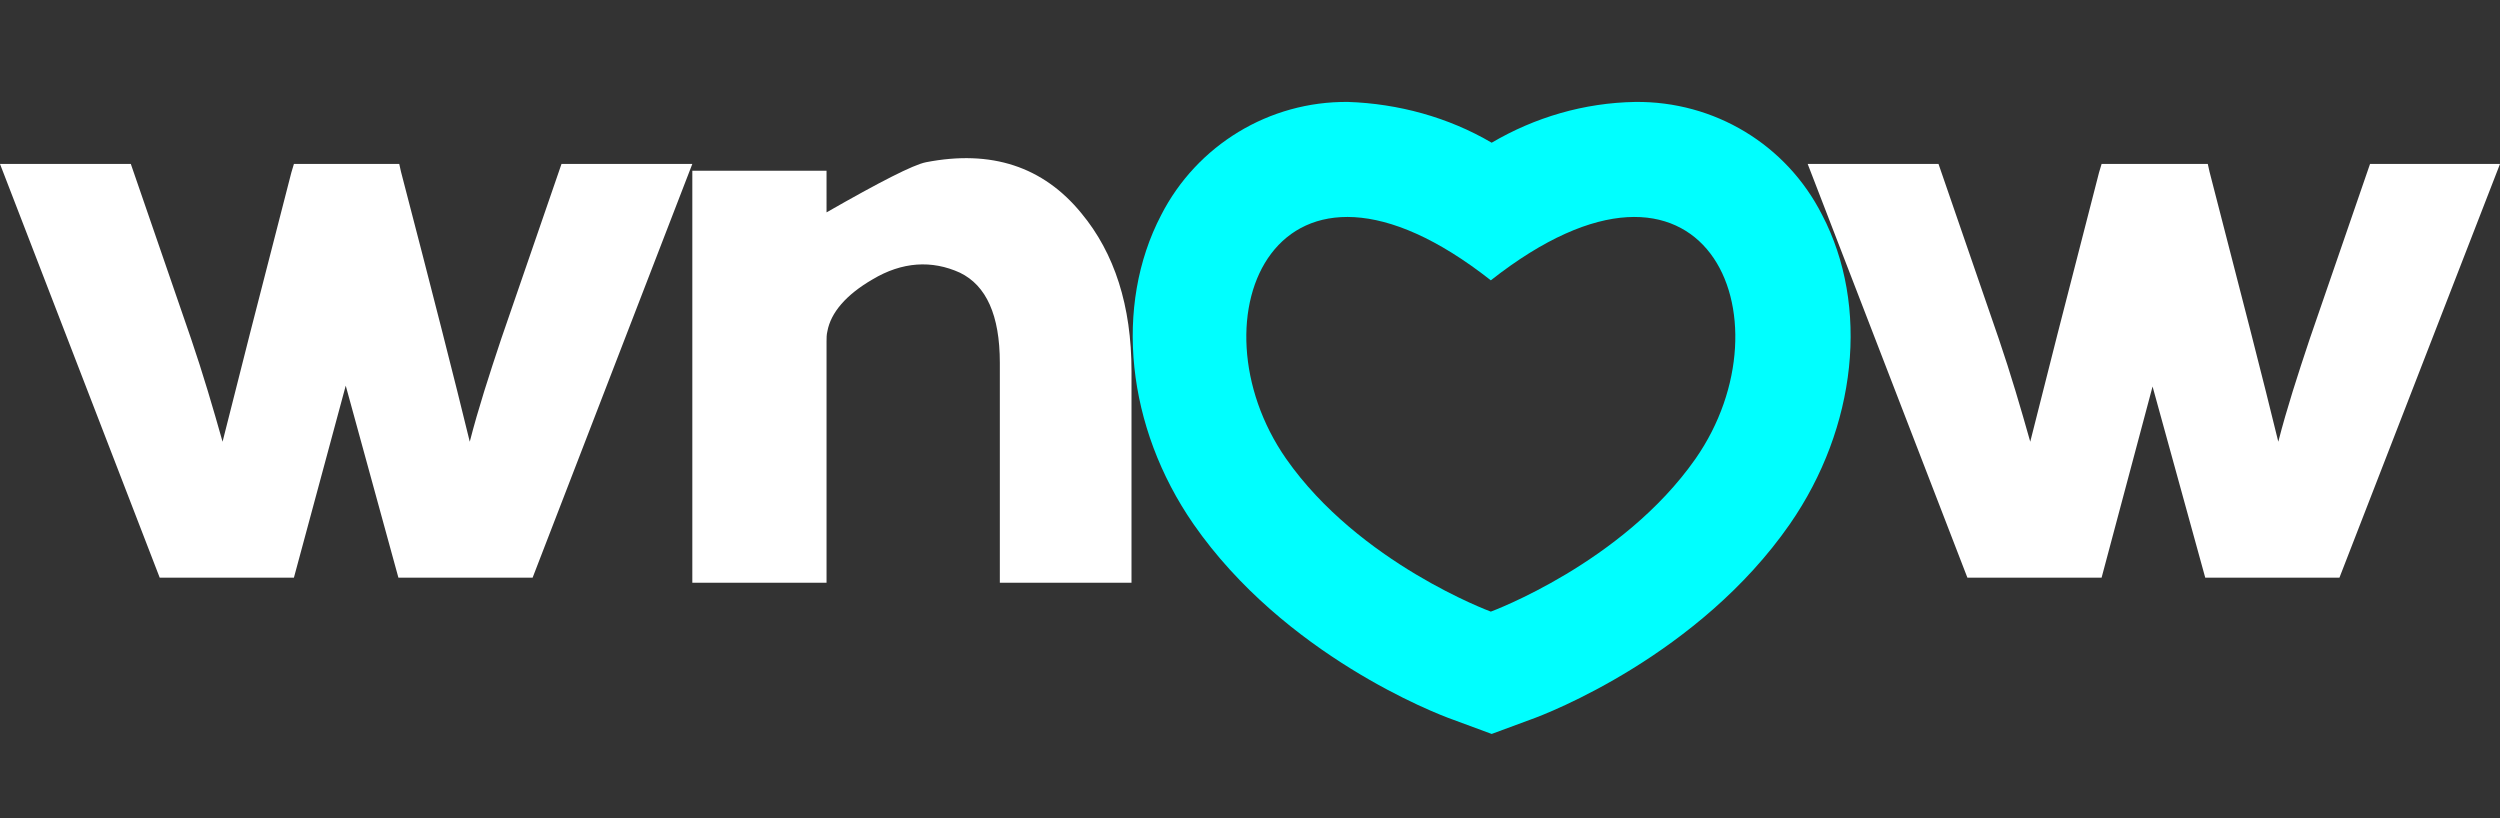 <?xml version="1.0" encoding="utf-8"?>
<!-- Generator: Adobe Illustrator 21.0.2, SVG Export Plug-In . SVG Version: 6.00 Build 0)  -->
<svg version="1.1" id="Capa_1" xmlns="http://www.w3.org/2000/svg" xmlns:xlink="http://www.w3.org/1999/xlink" x="0px" y="0px"
	 viewBox="0 0 294.3 96.3" style="enable-background:new 0 0 294.3 96.3;" xml:space="preserve">
<rect x="0" y="0" width="294.3" height="96.3" fill="#333333" stroke="none"/>
<style type="text/css">
	.st0{fill:#00FFFF;}
	.st1{fill:#FFFFFF;}
</style>
<title>Recurso 1</title>
<g id="Capa_2">
	<g id="Capa_1-2">
		<path class="st0" d="M214.5,25.3c-4.2-8.3-12.7-13.4-22-13.3c-6,0.1-11.8,1.8-16.9,4.8c-5.1-3-11-4.6-16.9-4.8
			c-9.3-0.1-17.8,5.1-22,13.3c-5.6,10.7-4.1,25,3.8,36.4c10.7,15.4,28.5,22.3,30.5,23l4.6,1.7l4.6-1.7c2-0.7,19.8-7.6,30.5-23
			C218.6,50.3,220.1,36,214.5,25.3z M199.6,54c-8.6,12.3-24.1,18-24.1,18s-15.5-5.7-24.1-18c-11.5-16.5-1.2-40.9,24.1-21
			C200.8,13.1,211.1,37.5,199.6,54z"/>
		<path class="st1" d="M133.2,43.7v24.9h-15.5V42.7c0-5.6-1.6-9.1-4.7-10.6c-3.3-1.5-6.8-1.3-10.3,0.8c-3.1,1.8-4.9,3.9-5.3,6.1
			c-0.1,0.4-0.1,0.8-0.1,1.2l0,0v28.4H81.5V20.1h15.8V25c6.3-3.6,10.2-5.6,11.7-5.9c7.7-1.5,13.8,0.5,18.3,6
			C131.2,29.8,133.2,36,133.2,43.7z"/>
		<path class="st1" d="M294.3,19.3L275.4,68h-15.8l-6.2-22.5L247.4,68h-15.8l-18.8-48.7h15.4l7.1,20.6c1.4,4.1,2.6,8.2,3.7,12.1
			c1.6-6.4,4.3-17,8.1-31.7l0.3-1h12.5l0.2,0.9c3.7,14.3,6.4,24.8,8.1,31.8c1-3.9,2.3-7.9,3.7-12.1l7.1-20.6H294.3z"/>
		<path class="st1" d="M81.5,19.3L62.7,68H46.9l-6.2-22.6L34.6,68H18.8L0,19.3h15.4l7.1,20.6c1.4,4.1,2.6,8.2,3.7,12.1
			c1.6-6.4,4.3-17,8.1-31.7l0.3-1H47l0.2,0.9c3.7,14.2,6.4,24.8,8.1,31.8c1-3.9,2.3-7.9,3.7-12.1l7.1-20.6H81.5z"/>
	</g>
</g>
</svg>
